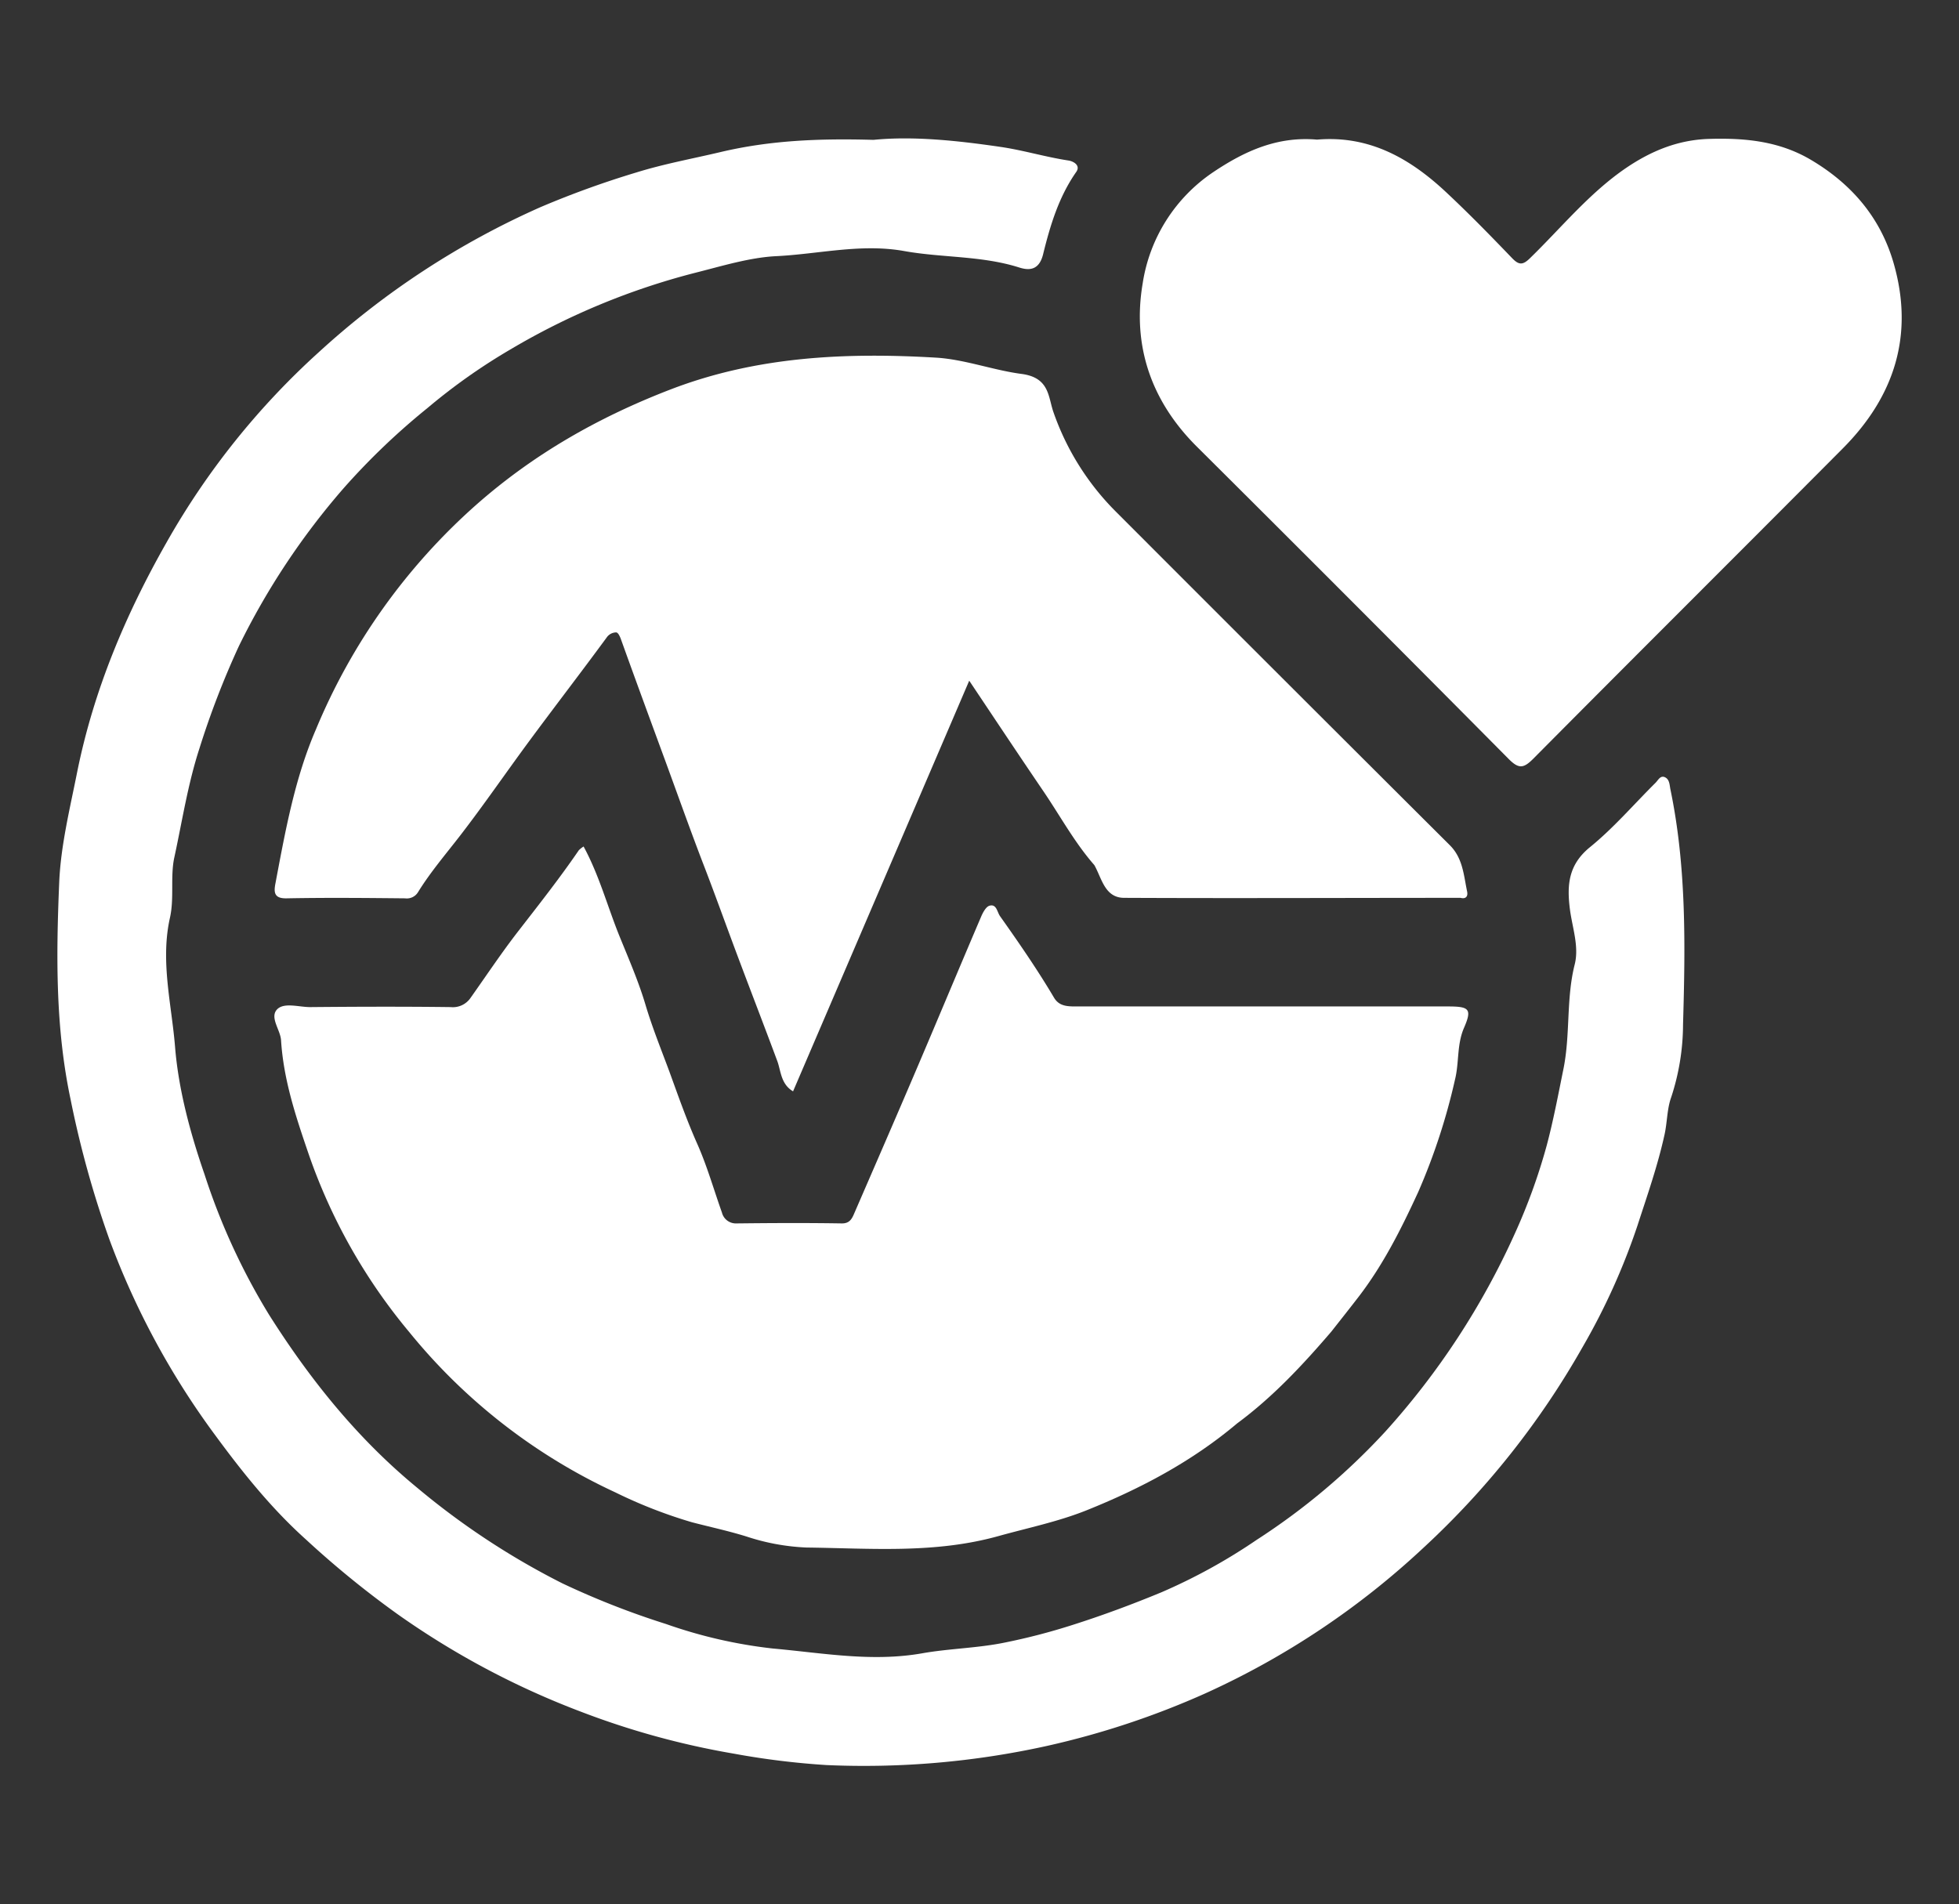 <svg id="Layer_1" data-name="Layer 1" xmlns="http://www.w3.org/2000/svg" viewBox="0 0 999.75 971.89"><rect x="0" y="0" width="999.75" height="971.89" fill="#333333" stroke="none"/><defs><style>.cls-1{fill:#fff;}</style></defs><path class="cls-1" d="M445.78,71.38c20.12-2,42.68.34,65,3.62,11.52,1.69,22.86,5.16,34.5,6.92,2.44.36,6.4,2.44,3.91,5.91-8.9,12.74-13.28,27.36-16.87,42-2.08,8.34-7.33,8.24-12.22,6.68-19.25-6.09-39.37-4.89-58.83-8.41-22-3.89-43.54,1.59-65.16,2.64-13.62.68-27.84,5.11-41.56,8.55a360.32,360.32,0,0,0-94.18,39.12,302.4,302.4,0,0,0-42.2,29.83,354.16,354.16,0,0,0-42.86,41,371.48,371.48,0,0,0-53.4,80.52,437,437,0,0,0-20.19,52.41C95.83,400.35,93,419,89,437.44c-2.18,9.78,0,20.78-2.25,30.88-5,22.24.83,44.2,2.59,66s7.75,44,15.08,65.18A333.64,333.64,0,0,0,137.3,671c20.93,33.06,45.16,63.33,75.79,88.46A386.07,386.07,0,0,0,287,808.11a417.15,417.15,0,0,0,52.88,20.74,245.48,245.48,0,0,0,54.5,12.51c25.16,2.23,50.44,7,76.23,2.45,13.82-2.45,28.39-2.64,42.15-5.48a320.31,320.31,0,0,0,34.6-9c15.38-4.89,30.44-10.49,45.33-16.65a289.81,289.81,0,0,0,48.55-26.72A339.91,339.91,0,0,0,707,730.63a388.29,388.29,0,0,0,66-100.88,300.45,300.45,0,0,0,16.31-45c3.4-12.71,5.91-26.08,8.56-39.12,3.61-17.77,1.32-35.86,5.77-53.44,2.29-9.15-1.23-18.73-2.45-28.05-1.61-12.54-.78-22.9,10.39-31.9,12-9.78,22.2-21.71,33.25-32.67,1.35-1.32,2.45-3.91,4.75-2.93s2.44,3.55,2.81,5.84c8.31,39.73,7.7,80,6.53,120.22A120.07,120.07,0,0,1,852.88,560c-2.13,5.87-2,12.52-3.35,18.83-3.49,16-8.87,31.24-13.89,46.74a337.36,337.36,0,0,1-28.19,62.3,423.24,423.24,0,0,1-80.92,102A411.39,411.39,0,0,1,615,864.32a423.69,423.69,0,0,1-80.68,26.75,432.47,432.47,0,0,1-112.47,9.78A401.58,401.58,0,0,1,374.36,895a410.38,410.38,0,0,1-78.24-21.52,418,418,0,0,1-93-49.48,487,487,0,0,1-47-38.29c-17.6-15.8-32.34-34.23-46.25-53.16a402.52,402.52,0,0,1-54-99.85A512.39,512.39,0,0,1,36,561c-7.77-36.67-7.33-73.61-5.79-110.46.76-18.75,5.38-37.45,9.12-56.23,8.46-42.1,24.84-80.86,45.82-117.73a388.73,388.73,0,0,1,77.48-96.77,418.41,418.41,0,0,1,113-74A472.93,472.93,0,0,1,324.82,88c14.21-4.41,28.61-7,42.94-10.4C392.92,71.65,417.85,70.6,445.78,71.38Z"/><path class="cls-1" d="M672.15,71.26c26.9-2.3,47.78,9.78,66.36,27.31,11.34,10.63,22.2,21.76,33,33,3.61,3.79,5.59,3.92,9.51,0C797,116,811.24,98.4,829.87,85.71c12.79-8.68,26.56-14.38,42.5-14.82,18.24-.54,35.69,1.15,51.76,10.66,20.68,12.23,35.47,29.34,42.22,52.64,10.59,36.67.54,68.09-25.87,94.64-52.59,52.89-105.45,105.45-158,158.41-4.89,4.89-7.34,5.36-12.55.12q-79.31-80-159.23-159.5c-23.28-23.21-32.94-51.52-27.54-83.28a83.57,83.57,0,0,1,35.92-56.67C635.4,76.93,652.08,69.5,672.15,71.26Z"/><path class="cls-1" d="M146.27,458.49c20.15-.39,40.32-.2,60.49,0a6.67,6.67,0,0,0,6.53-3.08c6.38-10.35,14.3-19.56,21.71-29.17,12.22-15.85,23.52-32.37,35.42-48.46,12.94-17.51,26.21-34.74,39.12-52.32a6,6,0,0,1,4.75-2.69c1-.12,1.83,1.54,2.44,3.05,7.58,21.13,15.33,42.18,23.06,63.23C346,406,352,422.91,358.42,439.69c6.13,15.79,11.83,31.78,17.77,47.62,6.8,18.14,13.79,36.21,20.54,54.35,1.78,4.89,1.76,11.67,8,15.33l89.9-209.58c12.71,19,25.18,37.78,37.85,56.41,8.58,12.61,15.86,26.13,26,37.7,3.81,6.72,5.3,16.67,15.16,16.72,57.23.27,114.49,0,171.73,0,2.88.74,3.84-.93,3.35-3.25-1.76-8.36-2.15-17.11-9-23.79Q654.7,346.48,569.86,261.52a133.93,133.93,0,0,1-32.23-51.12c-2.76-7.8-1.93-17.68-16.31-19.56s-29.14-7.46-43.71-8.31c-46-2.69-91.52-.69-135.57,16.3-36.68,14.14-69.81,33-99.22,59a313.44,313.44,0,0,0-81.61,114.49c-10.81,25-15.62,51.91-20.69,78.8C139.69,455.55,140,458.63,146.27,458.49Z"/><path class="cls-1" d="M739.07,513.67H549c-4.48,0-8.56-.2-11.1-4.5-8.49-14.33-17.93-28-27.53-41.56-1.54-2.18-1.76-6.29-5.31-5.38-1.86.46-3.47,3.52-4.4,5.72-10.78,25.23-21.34,50.54-32.1,75.79S446.7,594.5,435.7,619.85c-1.12,2.57-2.44,4.62-6.16,4.55-17.85-.29-35.7-.2-53.57,0a7.33,7.33,0,0,1-7.55-5.57c-4.16-11.69-7.56-23.72-12.57-35-5.38-12.08-9.78-24.65-14.25-36.94-4.18-11.27-8.78-22.62-12.23-34.23s-8.48-23.2-13.13-34.62c-6.18-15.19-10.39-31.22-18.41-46a12.94,12.94,0,0,0-2.44,1.91c-9.78,14.3-20.49,27.87-31.1,41.56-8.51,11-16.19,22.55-24.21,33.87A10.92,10.92,0,0,1,230,514c-23.91-.3-47.8-.22-71.71,0-5.7,0-13.06-2.45-16.72,1-4.23,4.11,1.54,10.54,1.86,15.94,1.27,20.17,7.53,38.92,14,57.82a288.34,288.34,0,0,0,51.34,91A294.9,294.9,0,0,0,314,761.66a245.29,245.29,0,0,0,39,15.23c9.36,2.45,18.89,4.48,28.06,7.34a111.92,111.92,0,0,0,30.49,5.59c32.71.4,65.5,3.23,98-5.84,15-4.18,30.34-7.33,44.77-13.08,27.72-11.1,54-25,77-44.4,18.24-13.47,33.57-29.9,48.21-47,4.62-5.89,9.29-11.76,13.86-17.7,12.62-16.43,21.84-34.87,30.42-53.52A317,317,0,0,0,742.54,551c2.18-8.8.88-17.9,4.62-26.46C751.29,515,749.88,513.67,739.07,513.67Z"/></svg>
